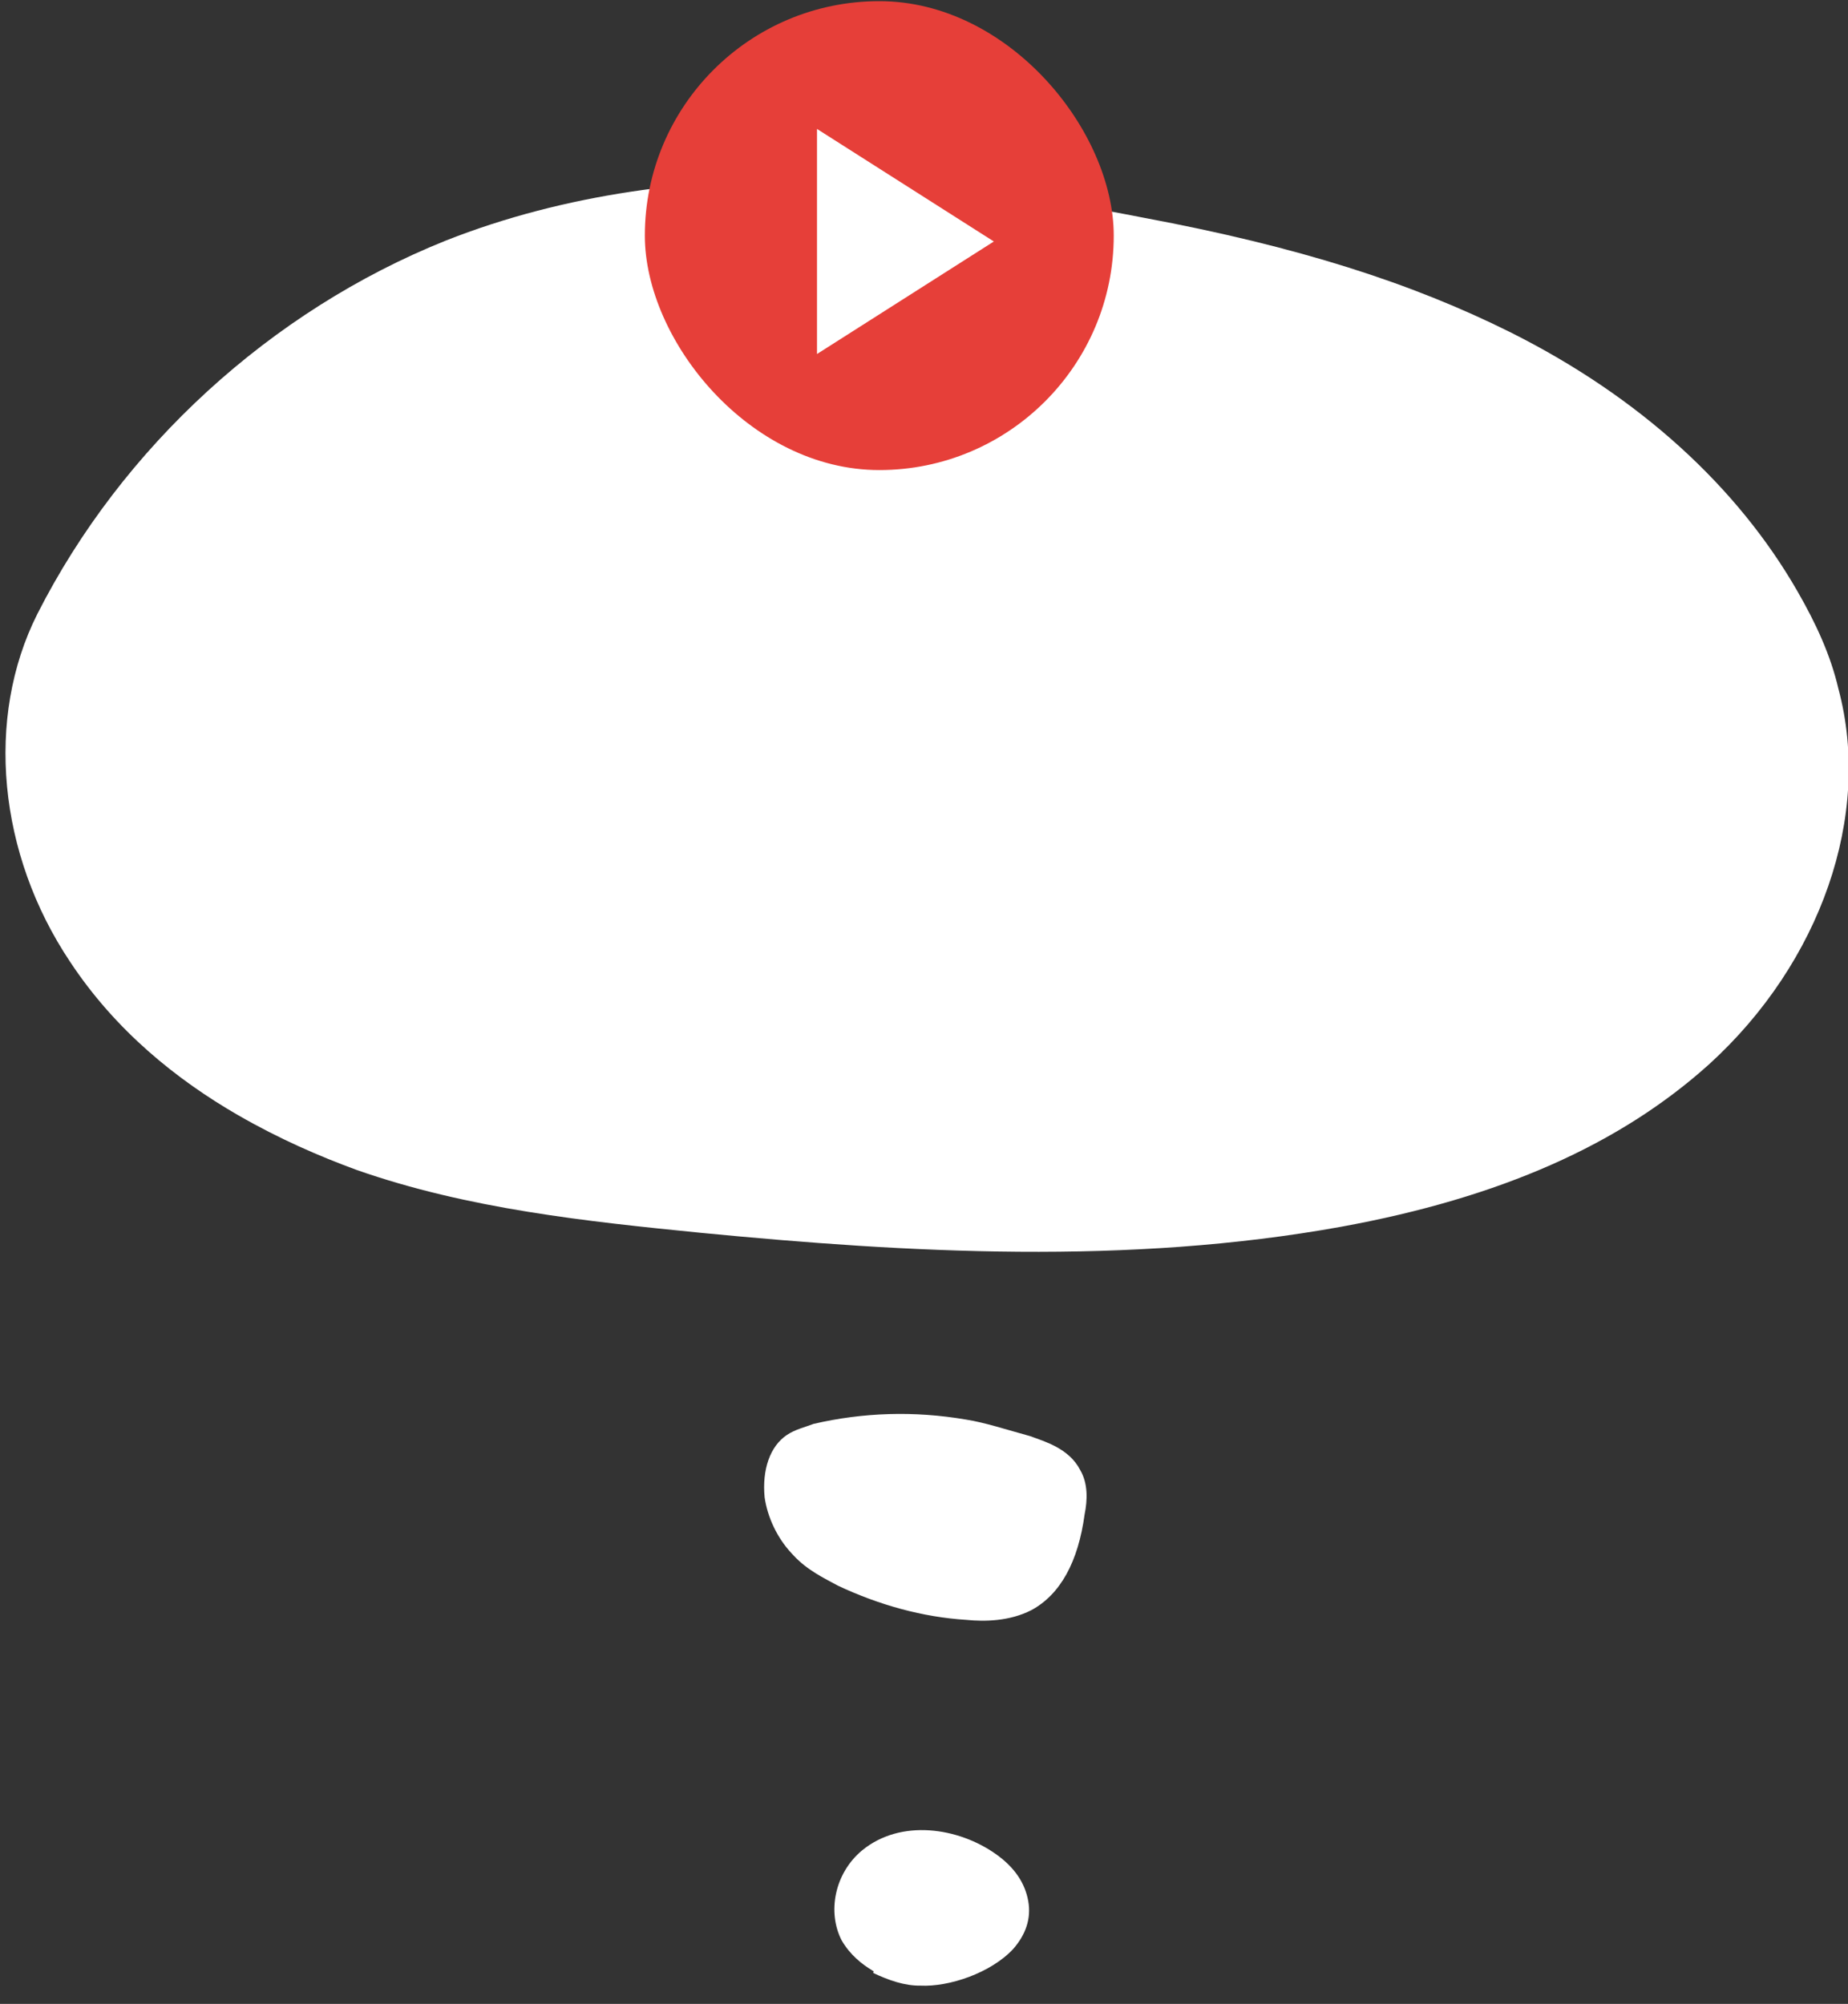 <svg height="90" viewBox="0 0 83 90" width="83" xmlns="http://www.w3.org/2000/svg"><rect x="0" y="0" width="83" height="90" fill="#333333" stroke="none"/><g fill="none" fill-rule="evenodd" transform="translate(-15.039 -12.433)"><g fill="#fff"><path d="m19.751 59.632c-3.178 0-6.659-.53-9.989-2.195-5.222-2.573-8.778-7.568-9.081-12.789-.454-8.4 2.27-17.027 7.492-23.686 7.265-9.157 18.692-13.849 26.638-16.573 6.659-2.346 11.881-3.481 16.876-3.784 6.432-.378 12.259.908 16.951 3.632 1.438.832 2.724 1.741 3.784 2.876 4.162 4.162 5.449 11.049 3.405 17.481-1.665 5.146-5.146 9.914-10.67 14.605-7.416 6.281-16.27 10.746-24.746 14.605-4.692 2.119-9.611 4.314-14.832 5.297-1.741.303-3.708.53-5.827.53z" transform="matrix(.866 .5 -.5 .866 38.449 1.005)"/><path d="m54.133 86.071c-.908 0-1.892-.303-2.649-.832-.984-.757-1.514-1.741-1.362-2.649.076-.454.303-.832.454-1.211 1.135-1.968 2.649-3.708 4.541-5.146.681-.53 1.514-.984 2.497-1.589.605-.303 1.589-.908 2.649-.605.681.151 1.211.681 1.589 1.211 1.362 1.665 1.892 3.254 1.514 4.692-.303 1.059-1.059 1.892-1.665 2.422-1.438 1.362-3.178 2.422-5.07 3.178-.681.227-1.438.53-2.346.53-.151 0-.151 0-.151 0z" transform="matrix(.682 .731 -.731 .682 76.578 -16.089)"/><path d="m55.989 101.887c-.53 0-1.211-.076-1.892-.454-1.211-.757-1.816-2.422-1.286-3.935.757-2.119 3.178-3.103 5.222-2.951 1.059.076 1.816.454 2.346 1.059.53.605.681 1.362.53 2.195-.303 1.438-1.589 2.951-2.724 3.557-.605.378-1.362.53-2.119.605 0-.076 0-.076-.076-.076z" transform="matrix(.857 .515 -.515 .857 58.713 -15.216)"/></g><rect fill="#e63f39" height="21.06" rx="10.53" width="21.06" x="44.001" y="12.485"/><path d="m0 0v10.109l7.943-5.054z" fill="#fff" transform="translate(51.733 18.224)"/></g></svg>